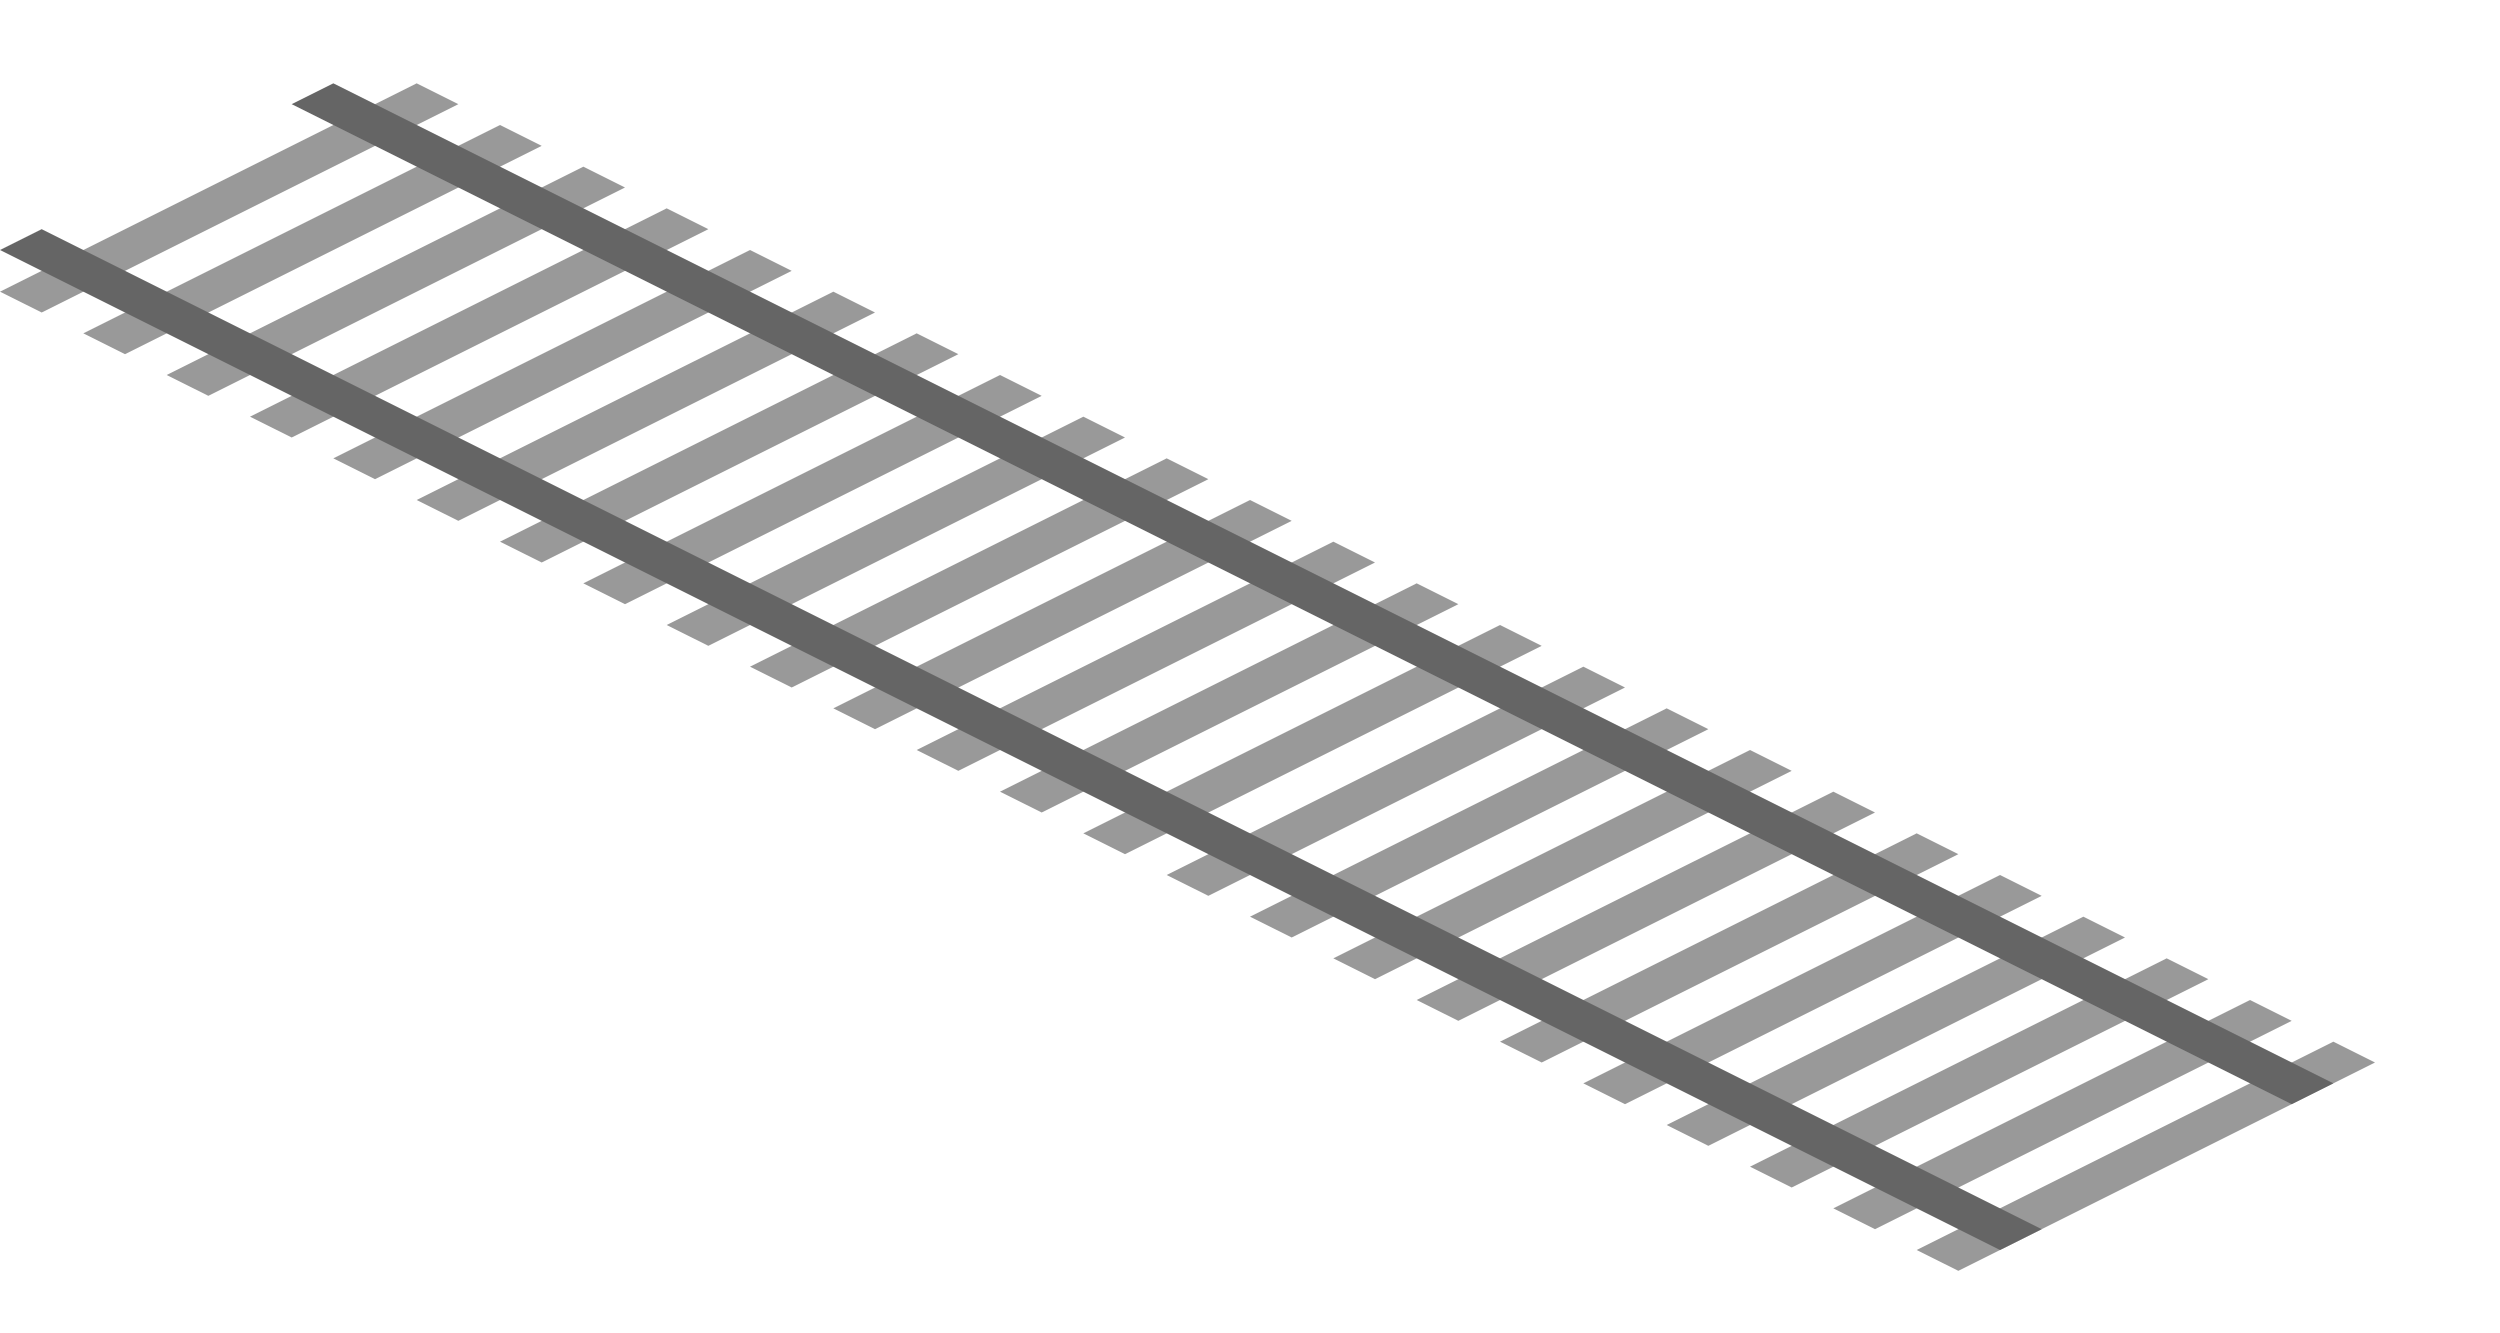 <svg enable-background="new 0 0 120 64" viewBox="0 0 120 64" xmlns="http://www.w3.org/2000/svg"><g fill="#999"><path d="m30 29-2-1 20-10 2 1z"/><path d="m26 27-2-1 20-10 2 1z"/><path d="m22 25-2-1 20-10 2 1z"/><path d="m18 23-2-1 20-10 2 1z"/><path d="m14 21-2-1 20-10 2 1z"/><path d="m10 19-2-1 20-10 2 1z"/><path d="m6 17-2-1 20-10 2 1z"/><path d="m2 15-2-1 20-10 2 1z"/><path d="m62 45-2-1 20-10 2 1z"/><path d="m58 43-2-1 20-10 2 1z"/><path d="m54 41-2-1 20-10 2 1z"/><path d="m50 39-2-1 20-10 2 1z"/><path d="m46 37-2-1 20-10 2 1z"/><path d="m42 35-2-1 20-10 2 1z"/><path d="m38 33-2-1 20-10 2 1z"/><path d="m34 31-2-1 20-10 2 1z"/><path d="m94 61-2-1 20-10 2 1z"/><path d="m90 59-2-1 20-10 2 1z"/><path d="m86 57-2-1 20-10 2 1z"/><path d="m82 55-2-1 20-10 2 1z"/><path d="m78 53-2-1 20-10 2 1z"/><path d="m74 51-2-1 20-10 2 1z"/><path d="m70 49-2-1 20-10 2 1z"/><path d="m66 47-2-1 20-10 2 1z"/></g><path d="m2 11-2 1 96 48 2-1z" fill="#656565"/><path d="m16 4-2 1 96 48 2-1z" fill="#656565"/></svg>